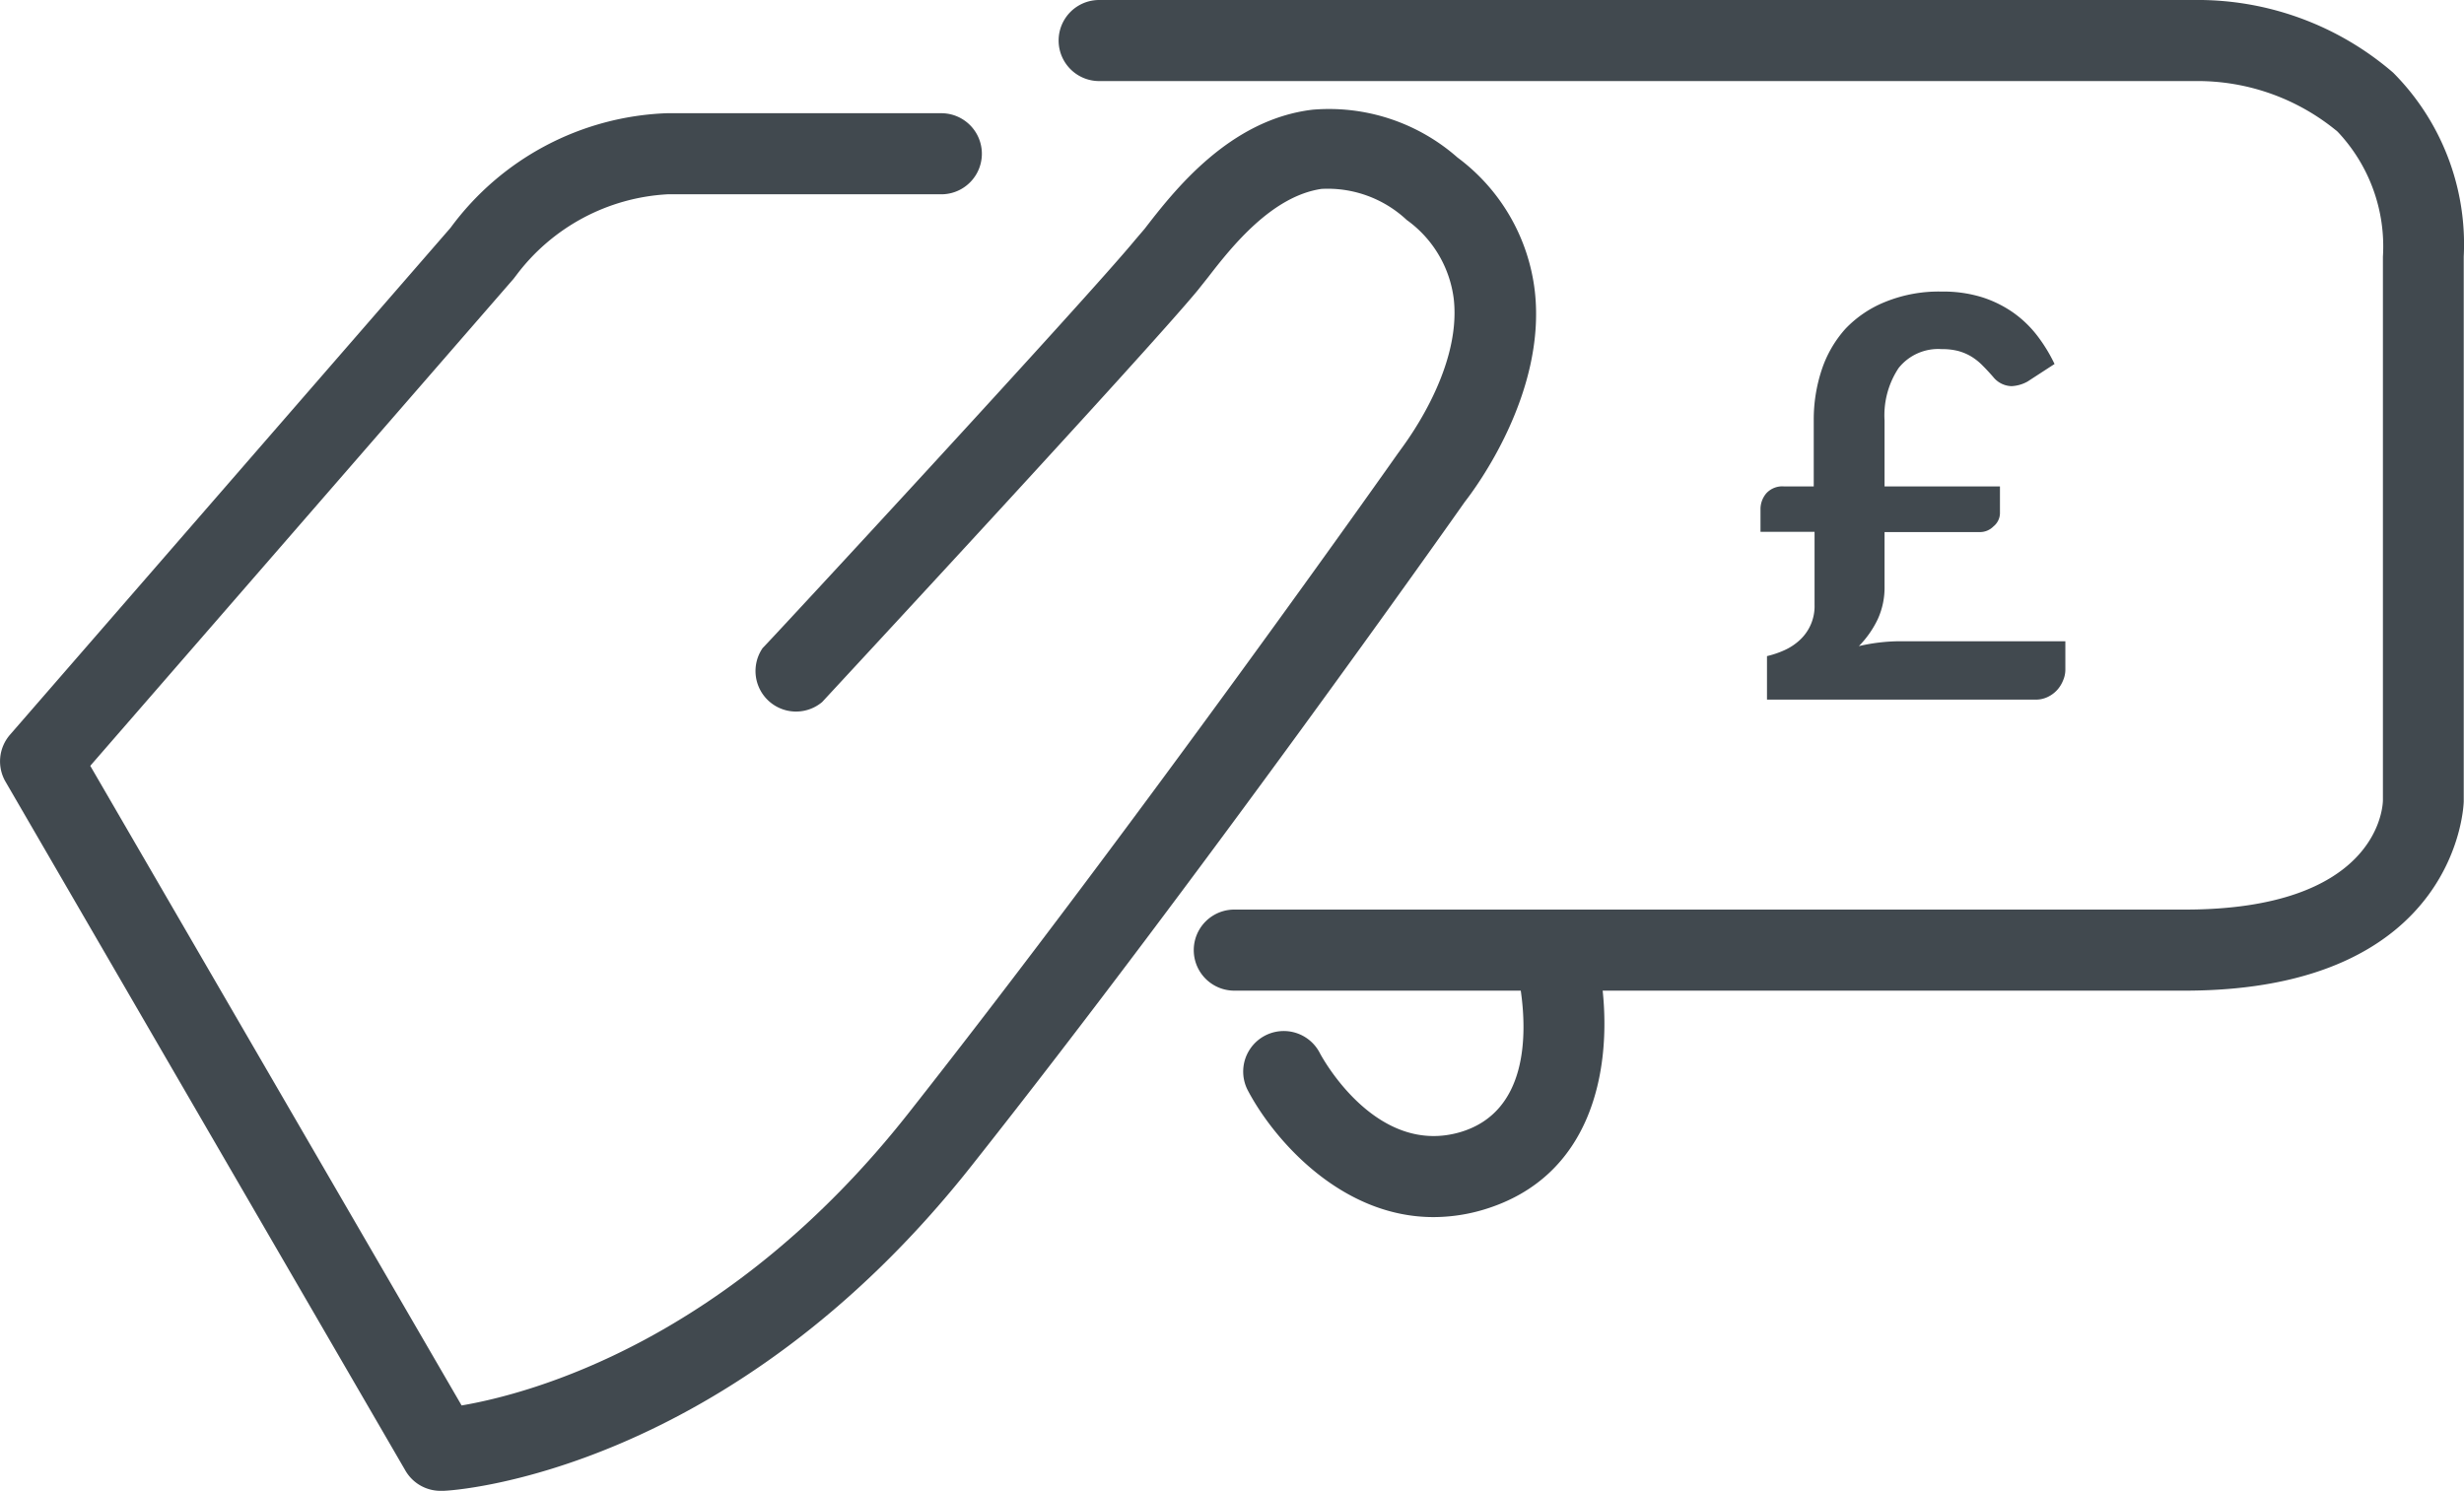<svg id="Layer_1" data-name="Layer 1" xmlns="http://www.w3.org/2000/svg" viewBox="0 0 91.17 55.17"><defs><style>.cls-1{fill:#41494f;}</style></defs><title>ICNCashout</title><path class="cls-1" d="M56.79,10.78a7.19,7.19,0,0,0-2.86-4.95,7.19,7.19,0,0,0-5.37-1.77c-3.08.37-5.12,3-6.21,4.41L42,8.88c-1.83,2.22-13.66,15-13.78,15.1a1.5,1.5,0,0,0,2.2,2c.49-.53,12-12.94,13.89-15.23l.39-.49c.88-1.14,2.36-3,4.2-3.27a4.28,4.28,0,0,1,3.15,1.15,4.24,4.24,0,0,1,1.74,2.92c.31,2.74-2,5.6-2,5.63l-.06.08c-.09.13-9.58,13.59-18.12,24.43-6.64,8.43-14,10.38-16.53,10.81L3.34,28.34,19,10.32l.1-.13a7.51,7.51,0,0,1,5.6-3H34.83a1.5,1.5,0,0,0,0-3H24.67a10.4,10.4,0,0,0-8,4.24L.37,27.19A1.5,1.5,0,0,0,.2,28.92L15,54.42a1.5,1.5,0,0,0,1.3.75h.08c.43,0,10.62-.67,19.6-12.07C44.39,32.47,53.66,19.34,54.2,18.57,54.56,18.11,57.22,14.58,56.79,10.78Z"/><path class="cls-1" d="M88.55,2.69A11.07,11.07,0,0,0,81.17,0H40.67a1.5,1.5,0,0,0,0,3H81.22a8.1,8.1,0,0,1,5.27,1.87A6.18,6.18,0,0,1,88.17,9.5v20.1c0,.42-.34,4.06-7.33,4.06H45.67a1.5,1.5,0,0,0,0,3H56.27c.23,1.6.27,4.48-2.22,5.23-3.12.93-5.13-2.75-5.22-2.93a1.5,1.5,0,0,0-2.66,1.39c.94,1.79,3.43,4.69,6.87,4.69a6.5,6.5,0,0,0,1.87-.28c4-1.21,4.7-5.15,4.39-8.1H80.83c10.21,0,10.33-7,10.33-7V9.5A9,9,0,0,0,88.55,2.69Z"/><path class="cls-1" d="M70.25,13.62a1.87,1.87,0,0,1,1.6-.7,2.31,2.31,0,0,1,.61.07,1.92,1.92,0,0,1,.49.21,2.18,2.18,0,0,1,.41.33q.19.19.39.42a.9.9,0,0,0,.68.34,1.35,1.35,0,0,0,.59-.17l1-.65a5.86,5.86,0,0,0-.65-1.06,4.12,4.12,0,0,0-.89-.85A4.29,4.29,0,0,0,73.34,11a4.83,4.83,0,0,0-1.49-.21,5.26,5.26,0,0,0-2.09.38,4.18,4.18,0,0,0-1.48,1,4.29,4.29,0,0,0-.88,1.53,5.85,5.85,0,0,0-.29,1.85V18H66a.8.8,0,0,0-.64.25.9.9,0,0,0-.22.61v.82h2v2.7a1.7,1.7,0,0,1-.53,1.29,2.1,2.1,0,0,1-.56.38,3.48,3.48,0,0,1-.67.23v1.61h9.94a1,1,0,0,0,.45-.1,1.12,1.12,0,0,0,.35-.26,1.18,1.18,0,0,0,.22-.36,1,1,0,0,0,.08-.38V23.73H70.3a6.81,6.81,0,0,0-1.52.18,3.67,3.67,0,0,0,.7-1,2.81,2.81,0,0,0,.25-1.22v-2h3.51a.7.7,0,0,0,.52-.21A.64.64,0,0,0,74,19V18H69.73V15.56A3.16,3.16,0,0,1,70.25,13.62Z"/></svg>